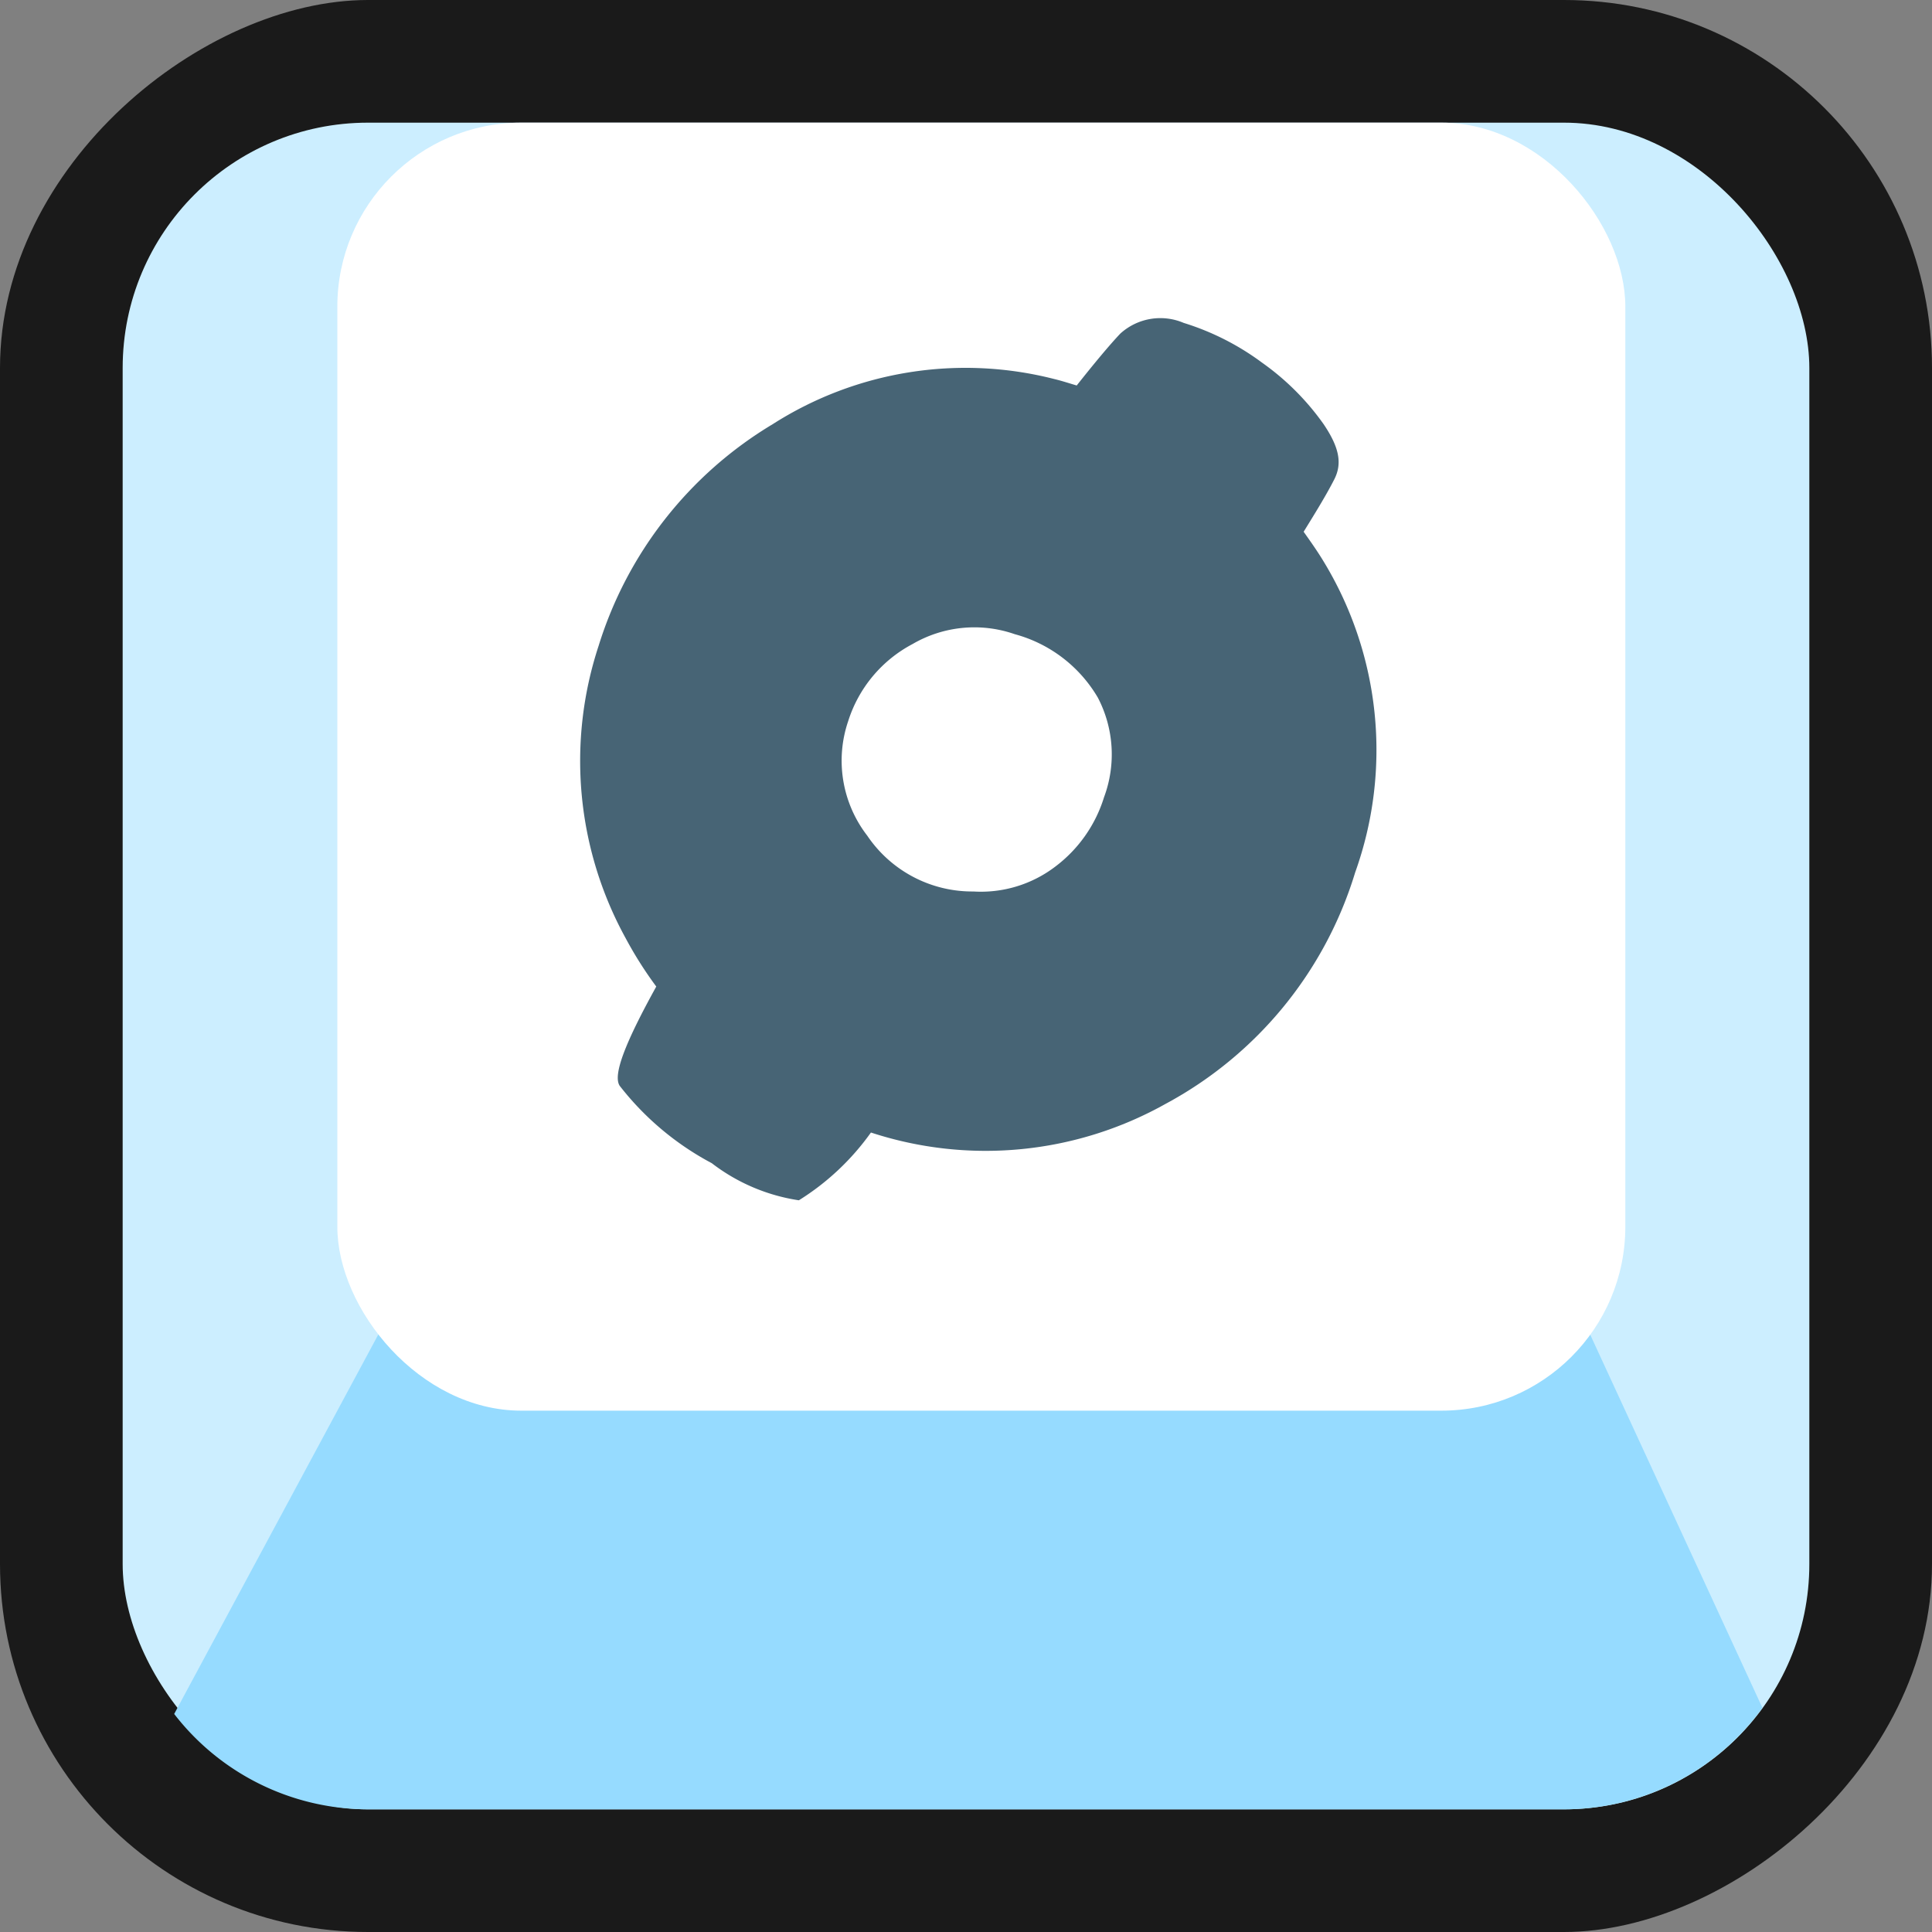 <svg xmlns="http://www.w3.org/2000/svg" viewBox="0 0 63 63"><rect x="0" y="0" width="63" height="63" fill="#808080" stroke="none"/><defs><style>.cls-1{fill:#1a1a1a;}.cls-2{fill:#cef;}.cls-3{fill:#96dbff;}.cls-4{fill:#fff;}.cls-5{fill:#476475;}</style></defs><title>o-slash</title><g id="Layer_2" data-name="Layer 2"><g id="Layer_3" data-name="Layer 3"><rect class="cls-1" width="63" height="63" rx="12" transform="translate(63 0) rotate(90)"/><rect class="cls-2" x="4" y="4" width="55" height="55" rx="8"/><path class="cls-3" d="M57.47,55.69,51.36,42.45H12.91L5.68,55.89A8,8,0,0,0,12,59H51A8,8,0,0,0,57.47,55.69Z"/><rect class="cls-4" x="11" y="4" width="42" height="42" rx="6"/><path class="cls-5" d="M43.15,18.29c-.2-.33-.42-.64-.64-.95.37-.6.73-1.18,1-1.71s.15-1.06-.35-1.8a8.37,8.37,0,0,0-2-2,8.49,8.49,0,0,0-2.56-1.3,1.94,1.94,0,0,0-2.07.35c-.34.36-.81.92-1.42,1.69-.24-.07-.48-.15-.73-.21a11.68,11.68,0,0,0-9.18,1.47,12.86,12.86,0,0,0-5.68,7.23,12,12,0,0,0,.88,9.53,12.73,12.73,0,0,0,1,1.58c-1,1.81-1.43,2.89-1.19,3.24a9.35,9.35,0,0,0,3,2.52,6.16,6.16,0,0,0,2.84,1.21,8.22,8.22,0,0,0,2.35-2.21A12,12,0,0,0,38,36a12.78,12.78,0,0,0,6.19-7.55A11.83,11.83,0,0,0,43.15,18.29ZM36,26a4.48,4.48,0,0,1-1.59,2.26,4,4,0,0,1-2.67.81,4.13,4.13,0,0,1-3.46-1.82,4,4,0,0,1-.62-3.74A4.31,4.31,0,0,1,29.76,21a4,4,0,0,1,3.33-.32,4.5,4.5,0,0,1,2.71,2.07A4,4,0,0,1,36,26Z"/></g></g></svg>